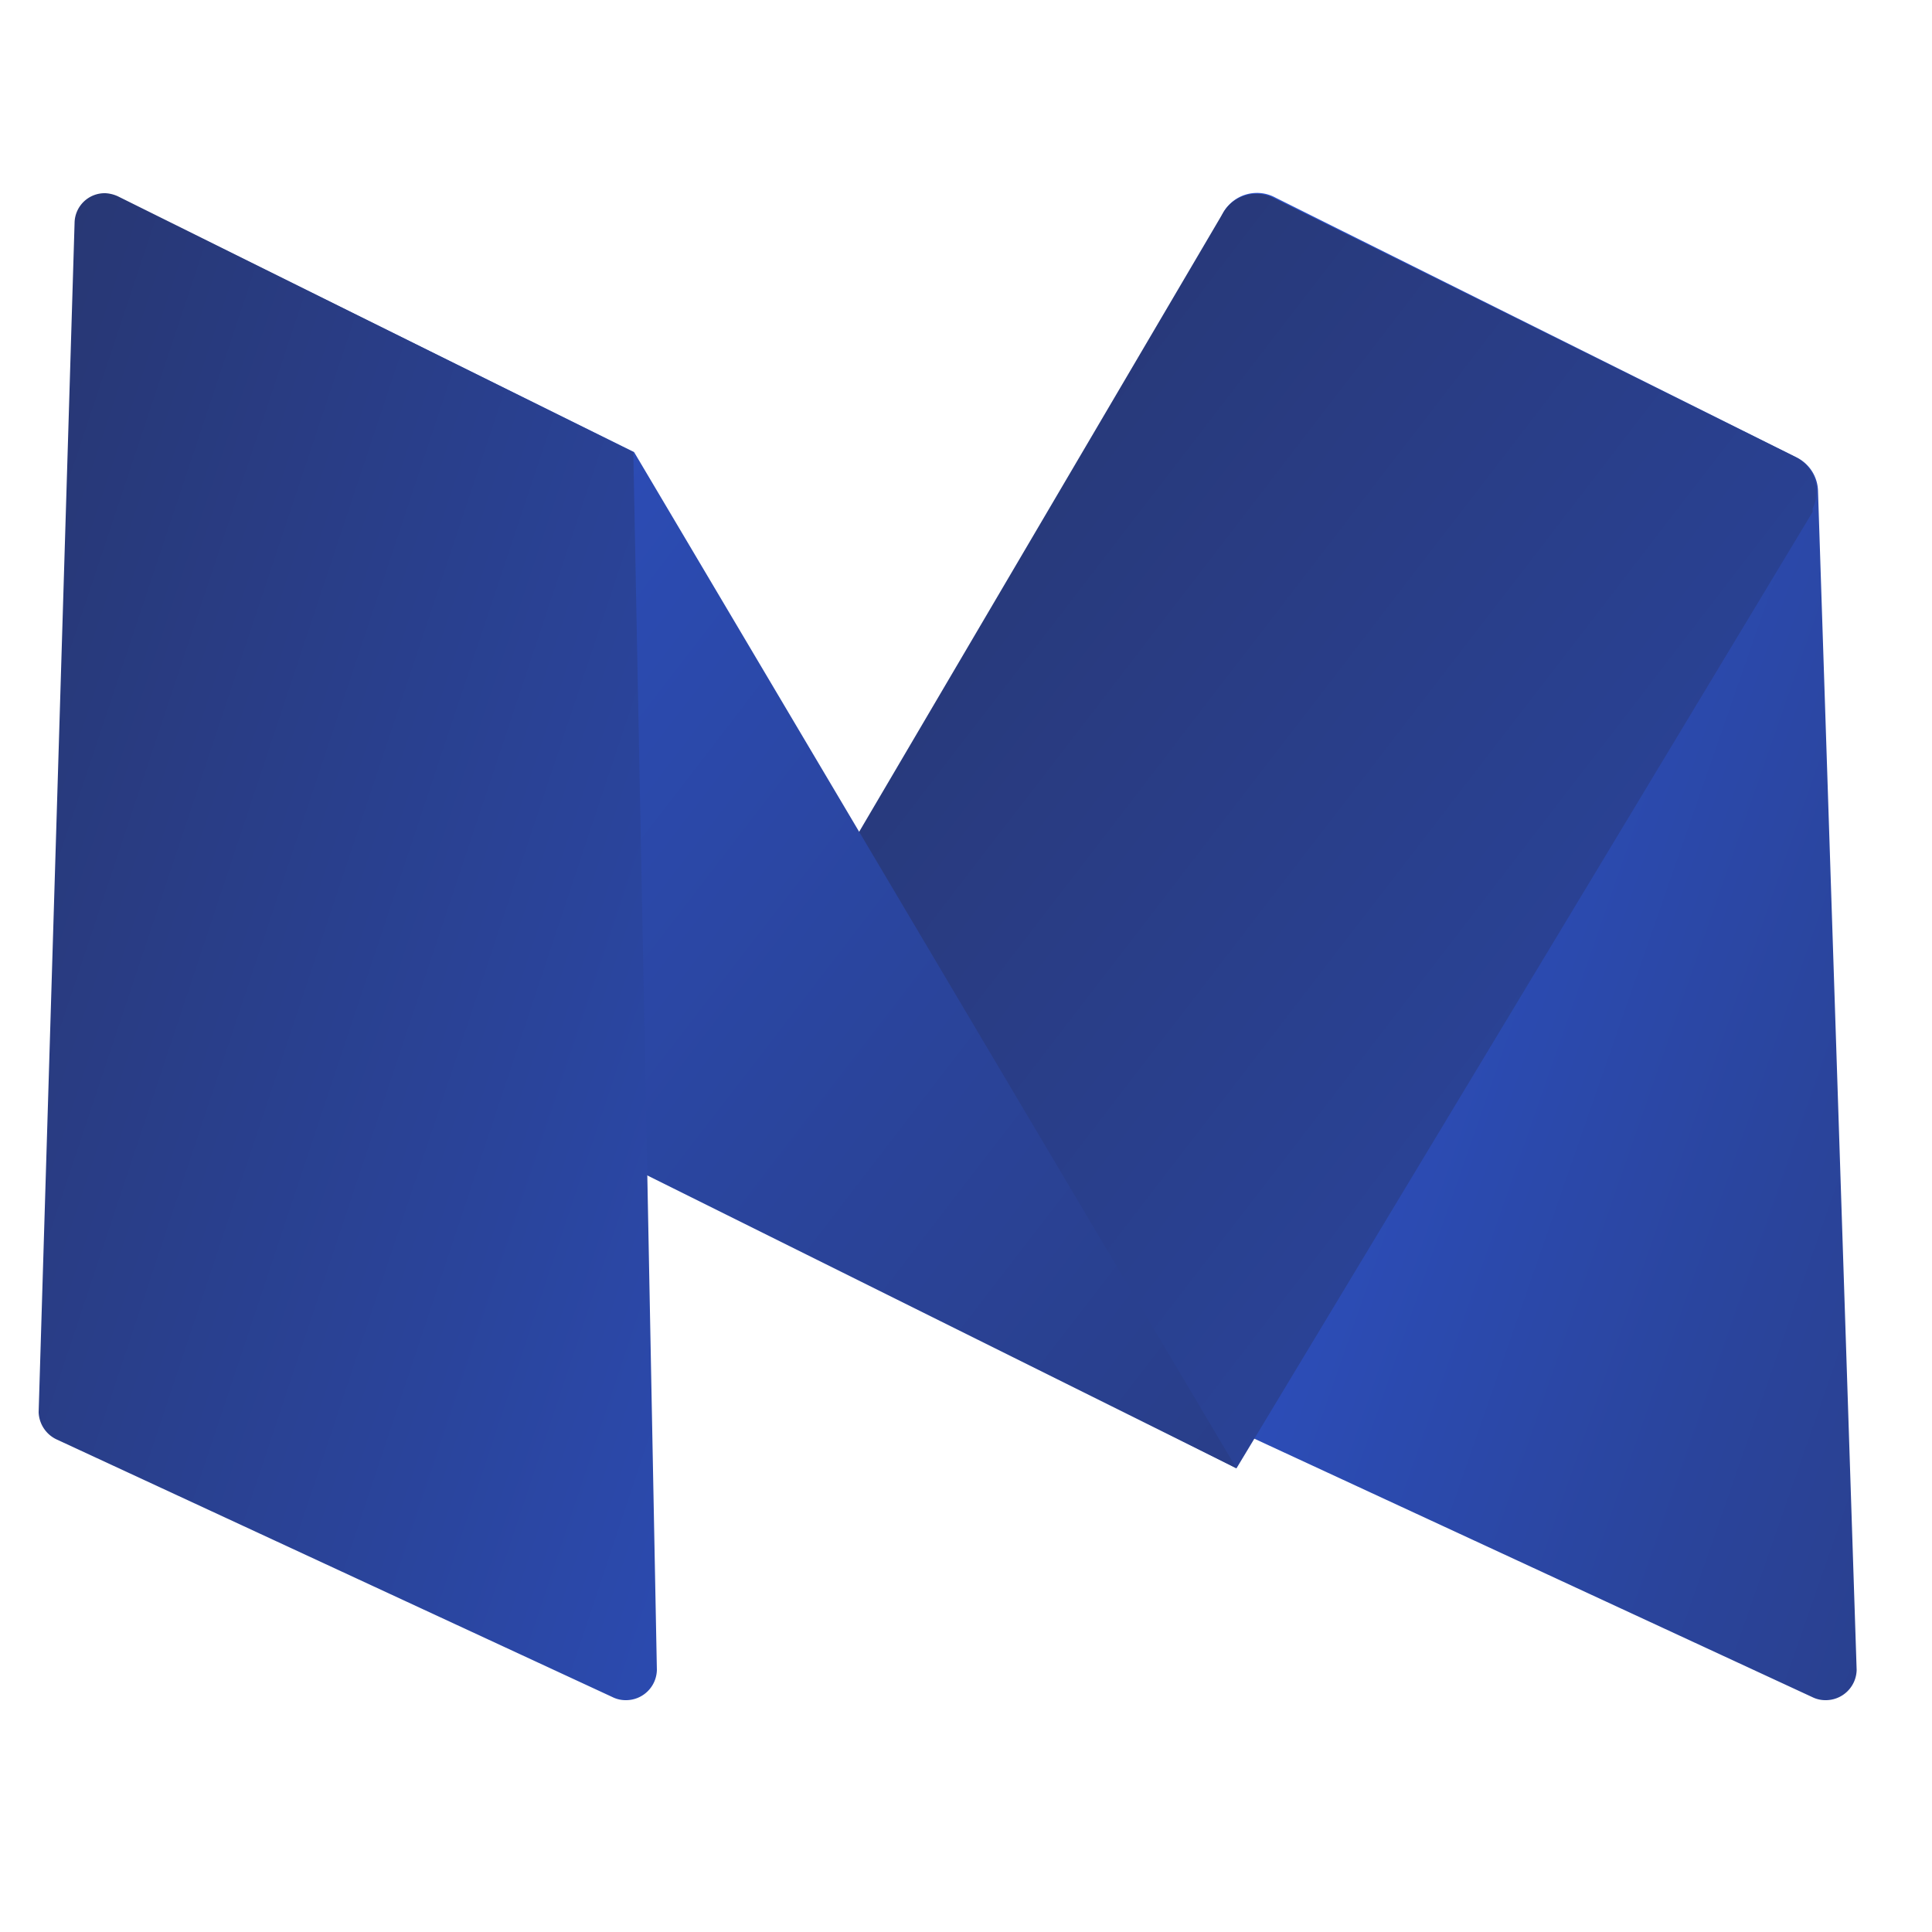 <svg id="Layer_1" data-name="Layer 1" xmlns="http://www.w3.org/2000/svg" xmlns:xlink="http://www.w3.org/1999/xlink" viewBox="0 0 50 50"><defs><style>.cls-1{fill:url(#linear-gradient);}.cls-2{fill:url(#linear-gradient-2);}.cls-3{fill:url(#linear-gradient-3);}.cls-4{fill:url(#linear-gradient-4);}</style><linearGradient id="linear-gradient" x1="-1124.99" y1="-357.07" x2="-1123.99" y2="-357.07" gradientTransform="matrix(-32.74, -65.11, 27.5, -77.51, -26951.58, -100856.51)" gradientUnits="userSpaceOnUse"><stop offset="0" stop-color="#273469"/><stop offset="0.18" stop-color="#283877"/><stop offset="0.51" stop-color="#2a449b"/><stop offset="0.95" stop-color="#2e56d5"/><stop offset="1" stop-color="#2e58db"/></linearGradient><linearGradient id="linear-gradient-2" x1="-1089.52" y1="-376.96" x2="-1088.52" y2="-376.96" gradientTransform="matrix(59.64, 55.16, -50.11, 65.66, 46101.37, 84851.75)" xlink:href="#linear-gradient"/><linearGradient id="linear-gradient-3" x1="-1116.48" y1="-364.92" x2="-1115.48" y2="-364.92" gradientTransform="matrix(-59.64, -55.12, 50.11, -65.61, -48246.69, -85427.12)" xlink:href="#linear-gradient"/><linearGradient id="linear-gradient-4" x1="-1080.43" y1="-385.48" x2="-1079.43" y2="-385.48" gradientTransform="matrix(31.81, 65.11, -26.72, 77.51, 24064.79, 100224.38)" xlink:href="#linear-gradient"/></defs><title>medium blue</title><g id="medium"><path id="Fill_1" data-name="Fill 1" class="cls-1" d="M32.11,37.07,31.53,6A1,1,0,0,1,33,5.11l13.48,6.72a1,1,0,0,1,.57.88l1,30.51a.8.8,0,0,1-.82.78.76.76,0,0,1-.33-.08Z"/><path id="Fill_3" data-name="Fill 3" class="cls-2" d="M17,30.43,31.67,5.48a1,1,0,0,1,1.25-.38l13.53,6.72a1,1,0,0,1,.46,1.34.41.41,0,0,1,0,.09L32,38Z"/><path id="Fill_4" data-name="Fill 4" class="cls-3" d="M16.41,30.25,2.12,6.25a.78.78,0,0,1,1-1.12L16.41,11.7,32,38Z"/><path id="Fill_5" data-name="Fill 5" class="cls-4" d="M1.46,37.25a.81.81,0,0,1-.46-.7L1.93,5.77A.78.78,0,0,1,2.73,5a.89.89,0,0,1,.32.08L16.39,11.7,17,43.22a.8.8,0,0,1-.82.78.76.76,0,0,1-.33-.08Z"/></g></svg>